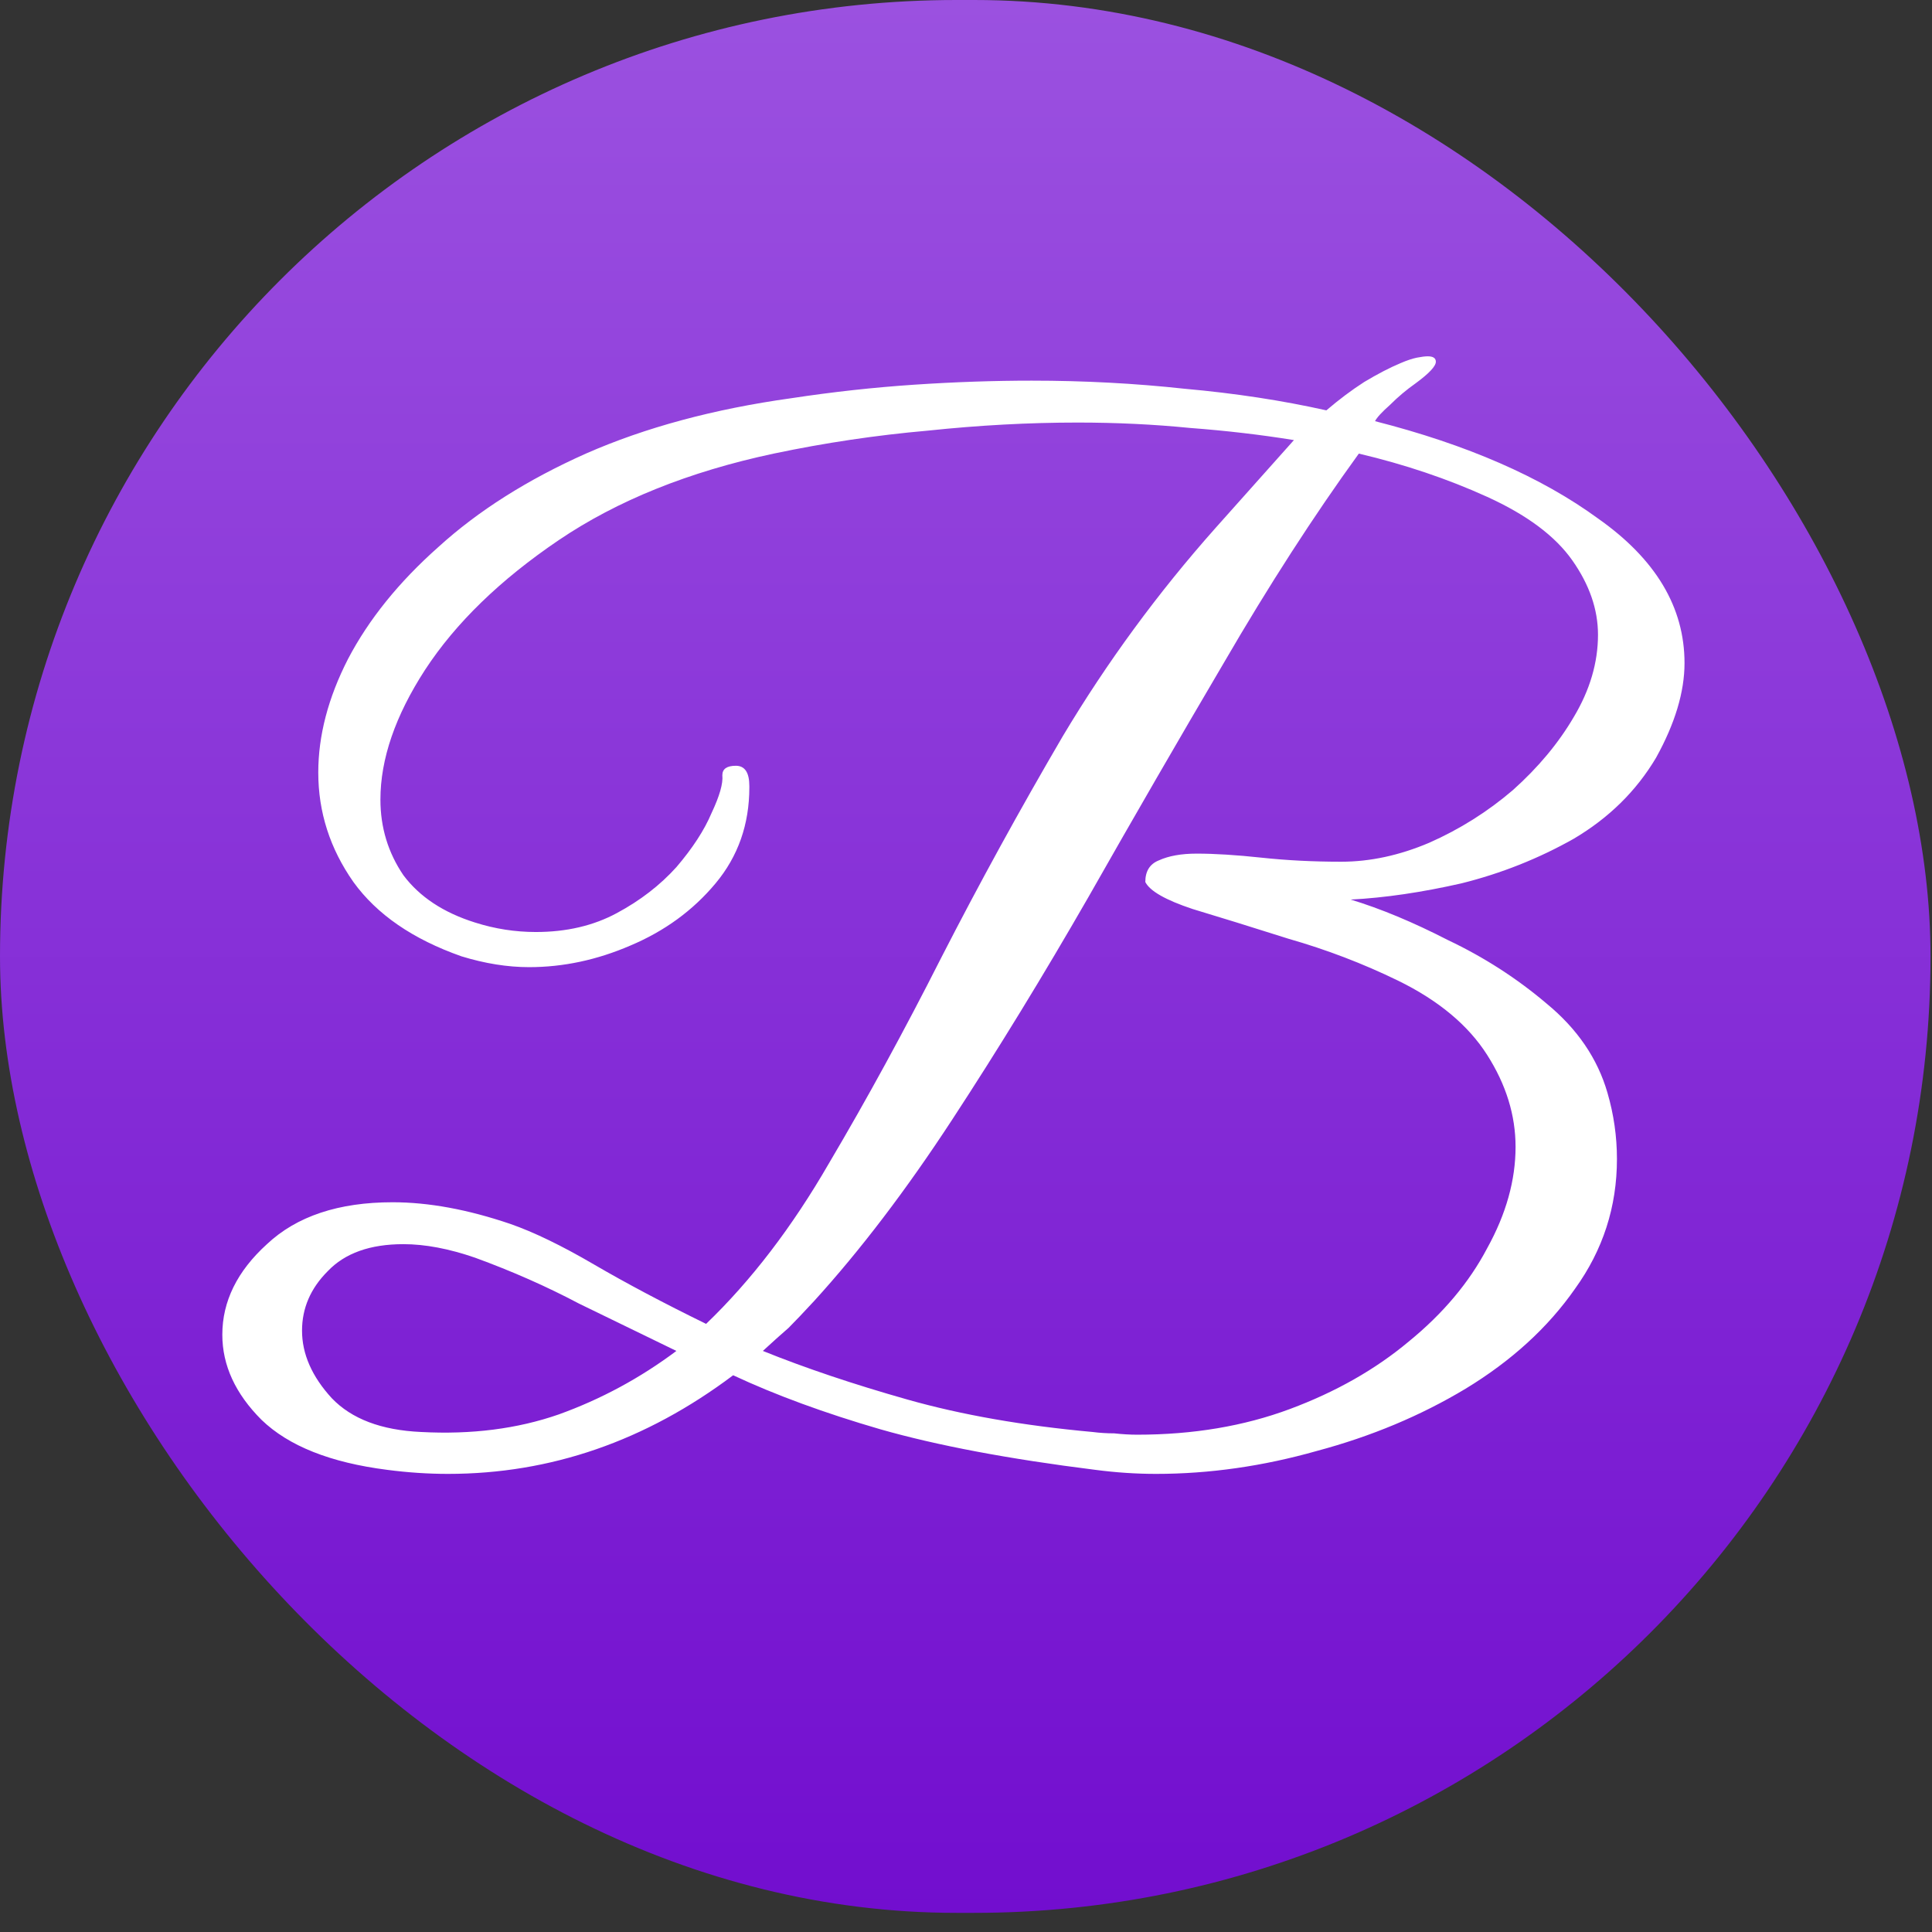 <svg width="42" height="42" viewBox="0 0 42 42" fill="none" xmlns="http://www.w3.org/2000/svg">
<rect x="0" y="0" width="42" height="42" fill="#333333" stroke="none"/>
<rect width="41.968" height="41.584" rx="20.792" fill="url(#paint0_linear_536_324)"/>
<path d="M9.739 32.041C9.308 32.041 8.868 32.012 8.417 31.953C7.183 31.796 6.273 31.434 5.685 30.866C5.117 30.298 4.833 29.681 4.833 29.015C4.833 28.291 5.156 27.634 5.803 27.047C6.449 26.44 7.36 26.136 8.535 26.136C9.318 26.136 10.17 26.293 11.091 26.606C11.6 26.783 12.207 27.076 12.912 27.488C13.617 27.899 14.43 28.33 15.35 28.78C16.329 27.84 17.221 26.675 18.024 25.284C18.846 23.894 19.659 22.405 20.462 20.819C21.285 19.213 22.166 17.607 23.106 16.001C24.066 14.395 25.172 12.887 26.425 11.477L28.129 9.567C27.405 9.45 26.651 9.362 25.867 9.303C25.084 9.225 24.271 9.186 23.429 9.186C22.371 9.186 21.285 9.244 20.168 9.362C19.052 9.46 17.936 9.626 16.819 9.861C14.978 10.253 13.421 10.88 12.148 11.741C10.875 12.603 9.906 13.543 9.24 14.562C8.593 15.56 8.27 16.5 8.27 17.382C8.27 17.989 8.437 18.537 8.77 19.027C9.122 19.497 9.641 19.84 10.327 20.055C10.758 20.192 11.198 20.261 11.649 20.261C12.315 20.261 12.902 20.124 13.411 19.849C13.921 19.575 14.351 19.242 14.704 18.851C15.056 18.439 15.311 18.048 15.468 17.676C15.644 17.303 15.722 17.029 15.703 16.853C15.703 16.716 15.801 16.647 15.997 16.647C16.192 16.647 16.29 16.794 16.29 17.088V17.117C16.29 17.92 16.046 18.616 15.556 19.203C15.066 19.791 14.449 20.241 13.705 20.555C12.98 20.868 12.246 21.025 11.502 21.025C11.032 21.025 10.542 20.946 10.033 20.79C8.975 20.418 8.192 19.879 7.683 19.174C7.174 18.449 6.919 17.656 6.919 16.794C6.919 15.991 7.134 15.169 7.565 14.327C8.016 13.465 8.672 12.652 9.534 11.888C10.395 11.105 11.463 10.429 12.736 9.861C14.028 9.293 15.517 8.892 17.201 8.657C18.102 8.52 18.993 8.422 19.874 8.363C20.756 8.304 21.608 8.275 22.43 8.275C23.566 8.275 24.673 8.334 25.75 8.451C26.847 8.549 27.875 8.706 28.834 8.921C29.109 8.686 29.383 8.48 29.657 8.304C29.951 8.128 30.215 7.991 30.45 7.893C30.587 7.834 30.705 7.795 30.803 7.775C30.901 7.756 30.979 7.746 31.038 7.746C31.155 7.746 31.214 7.785 31.214 7.864C31.214 7.961 31.067 8.118 30.773 8.334C30.578 8.471 30.392 8.627 30.215 8.804C30.039 8.96 29.931 9.078 29.892 9.156C31.89 9.665 33.505 10.37 34.739 11.271C35.993 12.153 36.62 13.2 36.62 14.415C36.62 15.041 36.414 15.727 36.002 16.471C35.572 17.196 34.974 17.783 34.211 18.234C33.447 18.665 32.634 18.988 31.772 19.203C30.91 19.399 30.108 19.517 29.363 19.556C30.01 19.752 30.715 20.045 31.478 20.437C32.262 20.809 32.977 21.269 33.623 21.818C34.289 22.366 34.73 23.012 34.945 23.757C35.082 24.227 35.151 24.707 35.151 25.196C35.151 26.234 34.847 27.174 34.24 28.016C33.652 28.859 32.859 29.583 31.86 30.19C30.881 30.778 29.804 31.228 28.629 31.542C27.454 31.875 26.288 32.041 25.133 32.041C24.702 32.041 24.261 32.012 23.811 31.953C21.931 31.718 20.374 31.424 19.14 31.072C17.926 30.719 16.858 30.327 15.938 29.897C14.038 31.326 11.972 32.041 9.739 32.041ZM24.722 31.189C25.936 31.189 27.043 31.003 28.041 30.631C29.04 30.259 29.902 29.769 30.627 29.162C31.371 28.555 31.939 27.879 32.33 27.135C32.742 26.391 32.947 25.656 32.947 24.932C32.947 24.246 32.742 23.58 32.33 22.934C31.919 22.288 31.273 21.749 30.392 21.318C29.628 20.946 28.834 20.643 28.012 20.408C27.209 20.153 26.514 19.938 25.926 19.761C25.339 19.566 24.996 19.37 24.898 19.174C24.898 18.939 24.996 18.782 25.192 18.704C25.407 18.606 25.681 18.557 26.014 18.557C26.406 18.557 26.876 18.586 27.424 18.645C27.973 18.704 28.55 18.733 29.158 18.733C29.784 18.733 30.421 18.596 31.067 18.322C31.733 18.028 32.34 17.646 32.889 17.176C33.437 16.686 33.878 16.158 34.211 15.59C34.563 15.002 34.739 14.405 34.739 13.798C34.739 13.249 34.553 12.711 34.181 12.182C33.809 11.653 33.192 11.193 32.33 10.801C31.469 10.41 30.538 10.096 29.54 9.861C28.56 11.213 27.581 12.73 26.602 14.415C25.622 16.079 24.643 17.773 23.664 19.497C22.685 21.201 21.696 22.817 20.697 24.344C19.698 25.872 18.699 27.184 17.7 28.281C17.465 28.535 17.279 28.731 17.142 28.868C17.005 28.986 16.819 29.152 16.584 29.368C17.505 29.74 18.552 30.092 19.727 30.425C20.903 30.758 22.244 30.993 23.752 31.13C23.909 31.15 24.066 31.16 24.222 31.16C24.398 31.179 24.565 31.189 24.722 31.189ZM9.152 31.13C10.248 31.189 11.247 31.062 12.148 30.748C13.069 30.416 13.921 29.955 14.704 29.368C14.018 29.035 13.313 28.692 12.589 28.34C11.884 27.967 11.13 27.634 10.327 27.341C9.759 27.145 9.24 27.047 8.77 27.047C8.045 27.047 7.497 27.243 7.125 27.634C6.752 28.007 6.566 28.438 6.566 28.927C6.566 29.436 6.782 29.926 7.213 30.396C7.644 30.846 8.29 31.091 9.152 31.13Z" fill="white"/>
<defs>
<linearGradient id="paint0_linear_536_324" x1="20.984" y1="0" x2="20.984" y2="41.584" gradientUnits="userSpaceOnUse">
<stop stop-color="#9B51E0"/>
<stop offset="1" stop-color="#720ECF"/>
</linearGradient>
</defs>
</svg>

